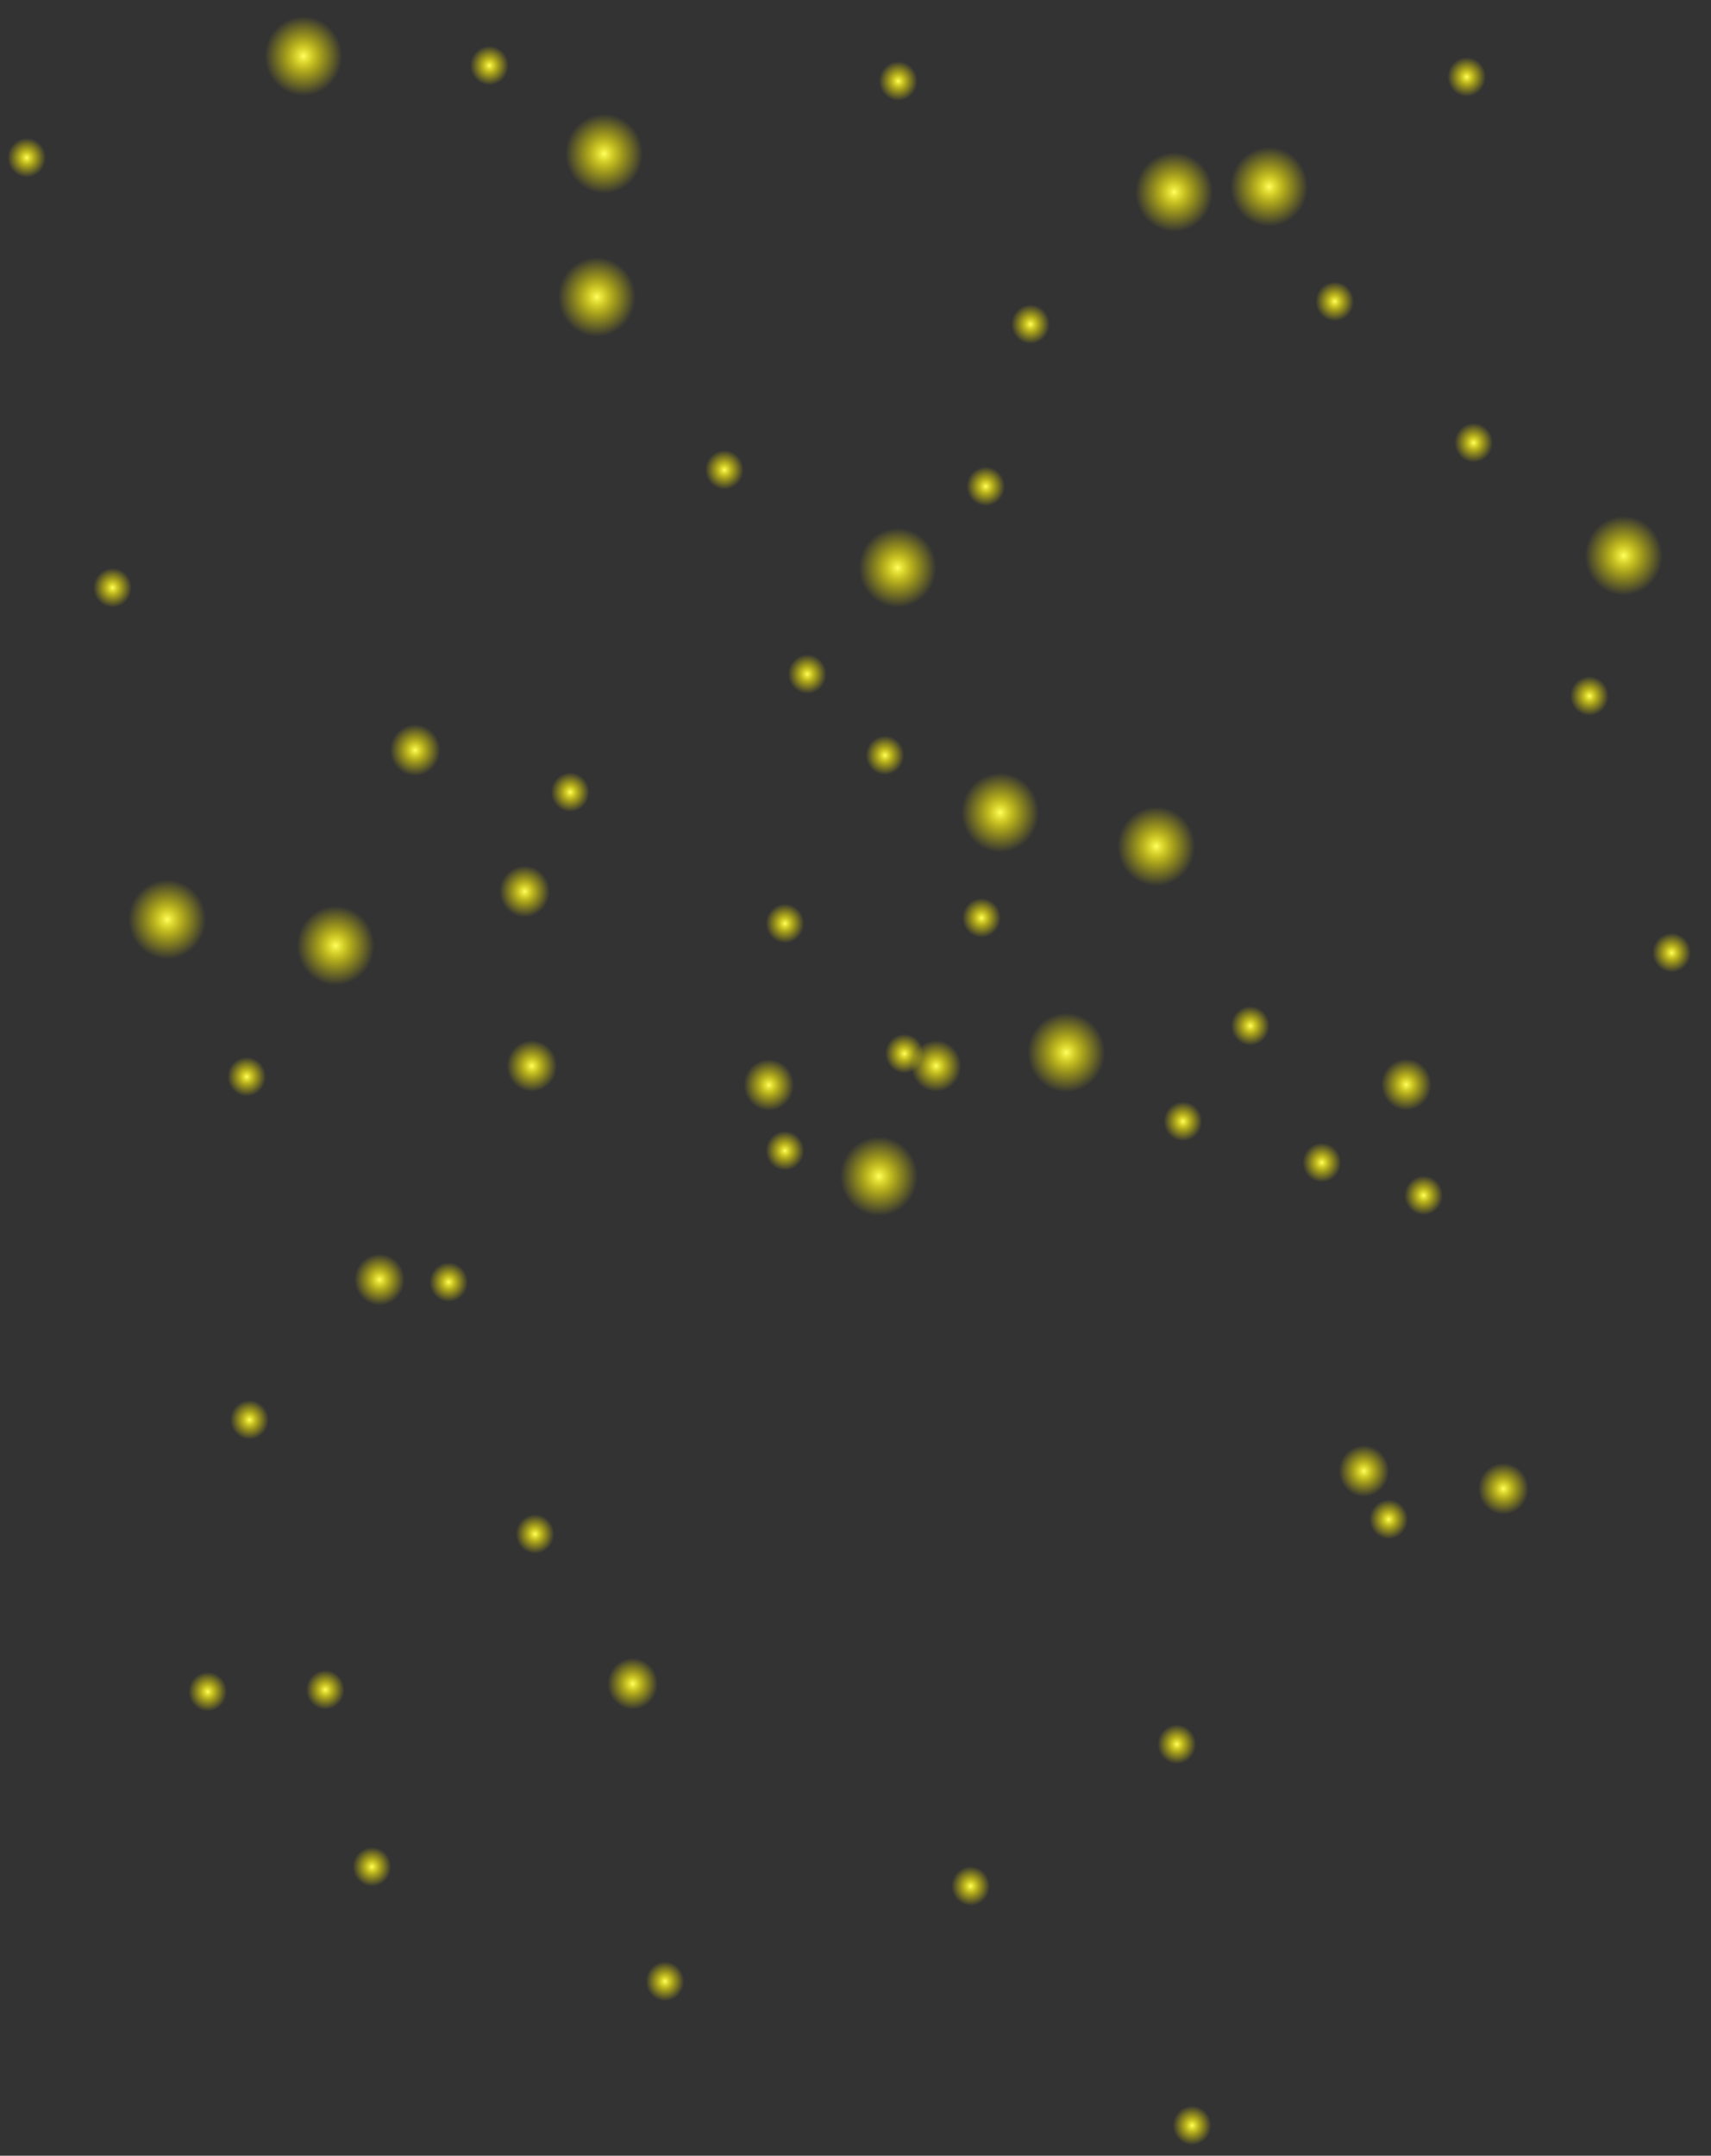<svg width="127" height="160" viewBox="0 0 127 160" fill="none" xmlns="http://www.w3.org/2000/svg">
<rect x="0" y="0" width="127" height="160" fill="#333333" stroke="none"/>
<path d="M12.401 72.422C14.652 72.422 16.478 70.551 16.478 68.242C16.478 65.934 14.652 64.062 12.401 64.062C10.149 64.062 8.324 65.934 8.324 68.242C8.324 70.551 10.149 72.422 12.401 72.422Z" fill="url(#paint0_radial_119_23546)"/>
<path d="M74.234 64.48C76.486 64.48 78.311 62.608 78.311 60.3C78.311 57.991 76.486 56.12 74.234 56.12C71.983 56.12 70.157 57.991 70.157 60.3C70.157 62.608 71.983 64.48 74.234 64.48Z" fill="url(#paint1_radial_119_23546)"/>
<path d="M85.82 66.988C88.071 66.988 89.897 65.117 89.897 62.808C89.897 60.499 88.071 58.628 85.82 58.628C83.568 58.628 81.743 60.499 81.743 62.808C81.743 65.117 83.568 66.988 85.82 66.988Z" fill="url(#paint2_radial_119_23546)"/>
<path d="M79.161 82.316C81.412 82.316 83.238 80.444 83.238 78.135C83.238 75.827 81.412 73.955 79.161 73.955C76.909 73.955 75.084 75.827 75.084 78.135C75.084 80.444 76.909 82.316 79.161 82.316Z" fill="url(#paint3_radial_119_23546)"/>
<path d="M44.303 26.231C46.555 26.231 48.38 24.36 48.38 22.051C48.38 19.742 46.555 17.871 44.303 17.871C42.051 17.871 40.226 19.742 40.226 22.051C40.226 24.36 42.051 26.231 44.303 26.231Z" fill="url(#paint4_radial_119_23546)"/>
<path d="M66.624 46.331C68.875 46.331 70.701 44.459 70.701 42.151C70.701 39.842 68.875 37.97 66.624 37.97C64.372 37.97 62.547 39.842 62.547 42.151C62.547 44.459 64.372 46.331 66.624 46.331Z" fill="url(#paint5_radial_119_23546)"/>
<path d="M94.211 18.045C96.463 18.045 98.288 16.173 98.288 13.865C98.288 11.556 96.463 9.684 94.211 9.684C91.96 9.684 90.134 11.556 90.134 13.865C90.134 16.173 91.96 18.045 94.211 18.045Z" fill="url(#paint6_radial_119_23546)"/>
<path d="M120.508 45.425C122.759 45.425 124.585 43.554 124.585 41.245C124.585 38.936 122.759 37.065 120.508 37.065C118.256 37.065 116.431 38.936 116.431 41.245C116.431 43.554 118.256 45.425 120.508 45.425Z" fill="url(#paint7_radial_119_23546)"/>
<path d="M24.903 74.373C27.155 74.373 28.98 72.502 28.98 70.193C28.98 67.884 27.155 66.013 24.903 66.013C22.651 66.013 20.826 67.884 20.826 70.193C20.826 72.502 22.651 74.373 24.903 74.373Z" fill="url(#paint8_radial_119_23546)"/>
<path d="M22.525 8.36C24.777 8.36 26.602 6.489 26.602 4.18C26.602 1.872 24.777 0 22.525 0C20.274 0 18.448 1.872 18.448 4.18C18.448 6.489 20.274 8.36 22.525 8.36Z" fill="url(#paint9_radial_119_23546)"/>
<path d="M44.846 15.606C47.098 15.606 48.923 13.735 48.923 11.426C48.923 9.117 47.098 7.246 44.846 7.246C42.595 7.246 40.769 9.117 40.769 11.426C40.769 13.735 42.595 15.606 44.846 15.606Z" fill="url(#paint10_radial_119_23546)"/>
<path d="M87.145 18.428C89.396 18.428 91.222 16.556 91.222 14.248C91.222 11.939 89.396 10.067 87.145 10.067C84.893 10.067 83.068 11.939 83.068 14.248C83.068 16.556 84.893 18.428 87.145 18.428Z" fill="url(#paint11_radial_119_23546)"/>
<path d="M65.231 91.477C67.483 91.477 69.308 89.606 69.308 87.297C69.308 84.989 67.483 83.117 65.231 83.117C62.979 83.117 61.154 84.989 61.154 87.297C61.154 89.606 62.979 91.477 65.231 91.477Z" fill="url(#paint12_radial_119_23546)"/>
<path d="M69.478 81.828C70.942 81.828 72.128 80.611 72.128 79.111C72.128 77.61 70.942 76.394 69.478 76.394C68.014 76.394 66.828 77.61 66.828 79.111C66.828 80.611 68.014 81.828 69.478 81.828Z" fill="url(#paint13_radial_119_23546)"/>
<g style="mix-blend-mode:screen">
<path d="M101.244 111.891C102.708 111.891 103.894 110.674 103.894 109.174C103.894 107.673 102.708 106.456 101.244 106.456C99.78 106.456 98.594 107.673 98.594 109.174C98.594 110.674 99.78 111.891 101.244 111.891Z" fill="url(#paint14_radial_119_23546)"/>
</g>
<path d="M28.165 97.678C29.629 97.678 30.815 96.462 30.815 94.961C30.815 93.46 29.629 92.244 28.165 92.244C26.702 92.244 25.515 93.46 25.515 94.961C25.515 96.462 26.702 97.678 28.165 97.678Z" fill="url(#paint15_radial_119_23546)"/>
<path d="M39.478 81.828C40.942 81.828 42.128 80.611 42.128 79.111C42.128 77.61 40.942 76.394 39.478 76.394C38.015 76.394 36.828 77.61 36.828 79.111C36.828 80.611 38.015 81.828 39.478 81.828Z" fill="url(#paint16_radial_119_23546)"/>
<path d="M46.953 127.671C48.416 127.671 49.603 126.455 49.603 124.954C49.603 123.453 48.416 122.237 46.953 122.237C45.489 122.237 44.303 123.453 44.303 124.954C44.303 126.455 45.489 127.671 46.953 127.671Z" fill="url(#paint17_radial_119_23546)"/>
<g style="mix-blend-mode:screen">
<path d="M111.606 113.215C113.07 113.215 114.256 111.998 114.256 110.497C114.256 108.997 113.07 107.78 111.606 107.78C110.143 107.78 108.956 108.997 108.956 110.497C108.956 111.998 110.143 113.215 111.606 113.215Z" fill="url(#paint18_radial_119_23546)"/>
</g>
<path d="M57.078 83.256C58.541 83.256 59.727 82.04 59.727 80.539C59.727 79.038 58.541 77.822 57.078 77.822C55.614 77.822 54.428 79.038 54.428 80.539C54.428 82.04 55.614 83.256 57.078 83.256Z" fill="url(#paint19_radial_119_23546)"/>
<path d="M104.404 83.222C105.867 83.222 107.054 82.005 107.054 80.504C107.054 79.004 105.867 77.787 104.404 77.787C102.94 77.787 101.754 79.004 101.754 80.504C101.754 82.005 102.94 83.222 104.404 83.222Z" fill="url(#paint20_radial_119_23546)"/>
<path d="M30.815 58.384C32.278 58.384 33.465 57.167 33.465 55.667C33.465 54.166 32.278 52.95 30.815 52.95C29.351 52.95 28.165 54.166 28.165 55.667C28.165 57.167 29.351 58.384 30.815 58.384Z" fill="url(#paint21_radial_119_23546)"/>
<path d="M38.935 68.869C40.398 68.869 41.585 67.653 41.585 66.152C41.585 64.651 40.398 63.435 38.935 63.435C37.471 63.435 36.285 64.651 36.285 66.152C36.285 67.653 37.471 68.869 38.935 68.869Z" fill="url(#paint22_radial_119_23546)"/>
<path d="M20.521 105.377C20.521 106.526 19.603 107.432 18.516 107.432C17.395 107.432 16.512 106.491 16.512 105.377C16.512 104.227 17.429 103.321 18.516 103.321C19.637 103.321 20.521 104.227 20.521 105.377Z" fill="url(#paint23_radial_119_23546)"/>
<path d="M74.064 140.003C74.064 141.153 73.147 142.058 72.06 142.058C70.939 142.058 70.055 141.118 70.055 140.003C70.055 138.853 70.973 137.948 72.06 137.948C73.147 137.913 74.064 138.853 74.064 140.003Z" fill="url(#paint24_radial_119_23546)"/>
<path d="M87.349 131.503C88.456 131.503 89.353 130.583 89.353 129.448C89.353 128.313 88.456 127.393 87.349 127.393C86.242 127.393 85.344 128.313 85.344 129.448C85.344 130.583 86.242 131.503 87.349 131.503Z" fill="url(#paint25_radial_119_23546)"/>
<path d="M49.365 149.13C50.472 149.13 51.37 148.21 51.37 147.074C51.37 145.939 50.472 145.019 49.365 145.019C48.258 145.019 47.361 145.939 47.361 147.074C47.361 148.21 48.258 149.13 49.365 149.13Z" fill="url(#paint26_radial_119_23546)"/>
<g style="mix-blend-mode:screen">
<path d="M103.079 114.817C104.186 114.817 105.083 113.897 105.083 112.762C105.083 111.627 104.186 110.707 103.079 110.707C101.972 110.707 101.074 111.627 101.074 112.762C101.074 113.897 101.972 114.817 103.079 114.817Z" fill="url(#paint27_radial_119_23546)"/>
</g>
<path d="M98.118 88.342C99.225 88.342 100.123 87.422 100.123 86.287C100.123 85.152 99.225 84.231 98.118 84.231C97.011 84.231 96.114 85.152 96.114 86.287C96.114 87.422 97.011 88.342 98.118 88.342Z" fill="url(#paint28_radial_119_23546)"/>
<path d="M58.266 87.471C59.373 87.471 60.271 86.551 60.271 85.416C60.271 84.281 59.373 83.361 58.266 83.361C57.159 83.361 56.262 84.281 56.262 85.416C56.262 86.551 57.159 87.471 58.266 87.471Z" fill="url(#paint29_radial_119_23546)"/>
<path d="M17.429 125.546C17.429 126.696 16.512 127.602 15.425 127.602C14.303 127.602 13.42 126.661 13.42 125.546C13.42 124.397 14.338 123.491 15.425 123.491C16.546 123.491 17.429 124.397 17.429 125.546Z" fill="url(#paint30_radial_119_23546)"/>
<path d="M29.626 138.54C29.626 139.689 28.709 140.595 27.621 140.595C26.5 140.595 25.617 139.655 25.617 138.54C25.617 137.39 26.534 136.485 27.621 136.485C28.709 136.485 29.626 137.425 29.626 138.54Z" fill="url(#paint31_radial_119_23546)"/>
<path d="M60.271 68.556C60.271 69.705 59.353 70.611 58.266 70.611C57.145 70.611 56.262 69.671 56.262 68.556C56.262 67.406 57.179 66.5 58.266 66.5C59.387 66.466 60.271 67.406 60.271 68.556Z" fill="url(#paint32_radial_119_23546)"/>
<path d="M107.699 88.725C107.699 89.875 106.782 90.781 105.695 90.781C104.574 90.781 103.69 89.84 103.69 88.725C103.69 87.576 104.607 86.67 105.695 86.67C106.782 86.67 107.699 87.576 107.699 88.725Z" fill="url(#paint33_radial_119_23546)"/>
<path d="M61.935 50.023C61.935 51.173 61.018 52.079 59.931 52.079C58.81 52.079 57.926 51.138 57.926 50.023C57.926 48.874 58.844 47.968 59.931 47.968C61.018 47.968 61.935 48.909 61.935 50.023Z" fill="url(#paint34_radial_119_23546)"/>
<path d="M44.337 58.802C44.337 59.952 43.42 60.857 42.332 60.857C41.211 60.857 40.328 59.917 40.328 58.802C40.328 57.652 41.245 56.747 42.332 56.747C43.453 56.747 44.337 57.652 44.337 58.802Z" fill="url(#paint35_radial_119_23546)"/>
<path d="M10.362 43.614C10.362 44.763 9.445 45.669 8.358 45.669C7.271 45.669 6.353 44.728 6.353 43.614C6.353 42.464 7.271 41.558 8.358 41.558C9.445 41.558 10.362 42.464 10.362 43.614Z" fill="url(#paint36_radial_119_23546)"/>
<path d="M4.009 11.705C4.009 12.854 3.092 13.76 2.005 13.76C0.883 13.76 0 12.819 0 11.705C0 10.555 0.917 9.649 2.005 9.649C3.092 9.649 4.009 10.555 4.009 11.705Z" fill="url(#paint37_radial_119_23546)"/>
<path d="M38.357 4.877C38.357 6.026 37.44 6.932 36.353 6.932C35.231 6.932 34.348 5.992 34.348 4.877C34.348 3.727 35.266 2.822 36.353 2.822C37.44 2.787 38.357 3.727 38.357 4.877Z" fill="url(#paint38_radial_119_23546)"/>
<path d="M68.697 6.027C68.697 7.176 67.779 8.082 66.692 8.082C65.571 8.082 64.688 7.141 64.688 6.027C64.688 4.877 65.605 3.971 66.692 3.971C67.779 3.936 68.697 4.877 68.697 6.027Z" fill="url(#paint39_radial_119_23546)"/>
<path d="M78.515 24.071C78.515 25.221 77.598 26.126 76.511 26.126C75.389 26.126 74.506 25.186 74.506 24.071C74.506 22.922 75.423 22.016 76.511 22.016C77.598 21.981 78.515 22.922 78.515 24.071Z" fill="url(#paint40_radial_119_23546)"/>
<path d="M75.186 36.09C75.186 37.239 74.268 38.145 73.181 38.145C72.06 38.145 71.177 37.204 71.177 36.09C71.177 34.94 72.094 34.034 73.181 34.034C74.268 34.034 75.186 34.975 75.186 36.09Z" fill="url(#paint41_radial_119_23546)"/>
<path d="M55.786 34.87C55.786 36.02 54.868 36.925 53.781 36.925C52.66 36.925 51.777 35.985 51.777 34.87C51.777 33.721 52.694 32.815 53.781 32.815C54.868 32.815 55.786 33.721 55.786 34.87Z" fill="url(#paint42_radial_119_23546)"/>
<path d="M110.893 5.713C110.893 6.863 109.975 7.768 108.888 7.768C107.767 7.768 106.884 6.828 106.884 5.713C106.884 4.563 107.801 3.658 108.888 3.658C109.975 3.658 110.893 4.563 110.893 5.713Z" fill="url(#paint43_radial_119_23546)"/>
<path d="M111.402 32.85C111.402 33.999 110.485 34.905 109.398 34.905C108.277 34.905 107.393 33.964 107.393 32.85C107.393 31.7 108.311 30.794 109.398 30.794C110.485 30.794 111.402 31.735 111.402 32.85Z" fill="url(#paint44_radial_119_23546)"/>
<path d="M117.959 53.716C119.066 53.716 119.964 52.796 119.964 51.661C119.964 50.526 119.066 49.605 117.959 49.605C116.852 49.605 115.955 50.526 115.955 51.661C115.955 52.796 116.852 53.716 117.959 53.716Z" fill="url(#paint45_radial_119_23546)"/>
<path d="M101.074 22.364C101.074 23.514 100.157 24.419 99.07 24.419C97.948 24.419 97.065 23.479 97.065 22.364C97.065 21.215 97.983 20.309 99.07 20.309C100.191 20.309 101.074 21.215 101.074 22.364Z" fill="url(#paint46_radial_119_23546)"/>
<path d="M89.828 83.222C89.828 84.371 88.911 85.277 87.824 85.277C86.703 85.277 85.819 84.336 85.819 83.222C85.819 82.072 86.737 81.166 87.824 81.166C88.911 81.166 89.828 82.072 89.828 83.222Z" fill="url(#paint47_radial_119_23546)"/>
<path d="M74.88 68.138C74.88 69.287 73.963 70.193 72.875 70.193C71.754 70.193 70.871 69.252 70.871 68.138C70.871 66.988 71.788 66.082 72.875 66.082C73.963 66.048 74.88 66.988 74.88 68.138Z" fill="url(#paint48_radial_119_23546)"/>
<path d="M67.711 56.05C67.711 57.2 66.794 58.105 65.707 58.105C64.585 58.105 63.702 57.165 63.702 56.05C63.702 54.901 64.62 53.995 65.707 53.995C66.794 53.995 67.711 54.935 67.711 56.05Z" fill="url(#paint49_radial_119_23546)"/>
<path d="M20.317 79.912C20.317 81.062 19.399 81.968 18.312 81.968C17.191 81.968 16.308 81.027 16.308 79.912C16.308 78.763 17.225 77.857 18.312 77.857C19.433 77.857 20.317 78.763 20.317 79.912Z" fill="url(#paint50_radial_119_23546)"/>
<path d="M126.08 70.716C126.08 71.865 125.162 72.771 124.075 72.771C122.954 72.771 122.071 71.83 122.071 70.716C122.071 69.566 122.988 68.66 124.075 68.66C125.196 68.626 126.08 69.566 126.08 70.716Z" fill="url(#paint51_radial_119_23546)"/>
<path d="M69.138 78.205C69.138 79.355 68.221 80.261 67.134 80.261C66.013 80.261 65.129 79.32 65.129 78.205C65.129 77.056 66.046 76.15 67.134 76.15C68.255 76.15 69.138 77.056 69.138 78.205Z" fill="url(#paint52_radial_119_23546)"/>
<path d="M88.469 159.824C89.576 159.824 90.474 158.904 90.474 157.769C90.474 156.634 89.576 155.714 88.469 155.714C87.362 155.714 86.465 156.634 86.465 157.769C86.465 158.904 87.362 159.824 88.469 159.824Z" fill="url(#paint53_radial_119_23546)"/>
<path d="M41.721 113.842C41.721 114.991 40.804 115.897 39.716 115.897C38.595 115.897 37.712 114.956 37.712 113.842C37.712 112.692 38.629 111.786 39.716 111.786C40.838 111.786 41.721 112.727 41.721 113.842Z" fill="url(#paint54_radial_119_23546)"/>
<path d="M92.818 78.205C93.925 78.205 94.823 77.285 94.823 76.15C94.823 75.015 93.925 74.095 92.818 74.095C91.711 74.095 90.814 75.015 90.814 76.15C90.814 77.285 91.711 78.205 92.818 78.205Z" fill="url(#paint55_radial_119_23546)"/>
<path d="M24.156 127.462C25.263 127.462 26.16 126.542 26.16 125.407C26.16 124.272 25.263 123.352 24.156 123.352C23.049 123.352 22.151 124.272 22.151 125.407C22.151 126.542 23.049 127.462 24.156 127.462Z" fill="url(#paint56_radial_119_23546)"/>
<path d="M33.295 97.225C34.402 97.225 35.3 96.305 35.3 95.17C35.3 94.035 34.402 93.115 33.295 93.115C32.188 93.115 31.291 94.035 31.291 95.17C31.291 96.305 32.188 97.225 33.295 97.225Z" fill="url(#paint57_radial_119_23546)"/>
<defs>
<radialGradient id="paint0_radial_119_23546" cx="0" cy="0" r="1" gradientUnits="userSpaceOnUse" gradientTransform="translate(12.413 68.24) scale(4.062 4.165)">
<stop stop-color="#FFFF60"/>
<stop offset="0.069" stop-color="#FFFB43" stop-opacity="0.903"/>
<stop offset="0.145" stop-color="#FFF82A" stop-opacity="0.796"/>
<stop offset="0.231" stop-color="#FFF517" stop-opacity="0.674"/>
<stop offset="0.331" stop-color="#FFF30A" stop-opacity="0.532"/>
<stop offset="0.459" stop-color="#FFF202" stop-opacity="0.352"/>
<stop offset="0.708" stop-color="#FFF200" stop-opacity="0"/>
</radialGradient>
<radialGradient id="paint1_radial_119_23546" cx="0" cy="0" r="1" gradientUnits="userSpaceOnUse" gradientTransform="translate(74.233 60.309) scale(4.062 4.165)">
<stop stop-color="#FFFF60"/>
<stop offset="0.069" stop-color="#FFFB43" stop-opacity="0.903"/>
<stop offset="0.145" stop-color="#FFF82A" stop-opacity="0.796"/>
<stop offset="0.231" stop-color="#FFF517" stop-opacity="0.674"/>
<stop offset="0.331" stop-color="#FFF30A" stop-opacity="0.532"/>
<stop offset="0.459" stop-color="#FFF202" stop-opacity="0.352"/>
<stop offset="0.708" stop-color="#FFF200" stop-opacity="0"/>
</radialGradient>
<radialGradient id="paint2_radial_119_23546" cx="0" cy="0" r="1" gradientUnits="userSpaceOnUse" gradientTransform="translate(85.825 62.818) scale(4.062 4.165)">
<stop stop-color="#FFFF60"/>
<stop offset="0.069" stop-color="#FFFB43" stop-opacity="0.903"/>
<stop offset="0.145" stop-color="#FFF82A" stop-opacity="0.796"/>
<stop offset="0.231" stop-color="#FFF517" stop-opacity="0.674"/>
<stop offset="0.331" stop-color="#FFF30A" stop-opacity="0.532"/>
<stop offset="0.459" stop-color="#FFF202" stop-opacity="0.352"/>
<stop offset="0.708" stop-color="#FFF200" stop-opacity="0"/>
</radialGradient>
<radialGradient id="paint3_radial_119_23546" cx="0" cy="0" r="1" gradientUnits="userSpaceOnUse" gradientTransform="translate(79.147 78.121) scale(4.062 4.165)">
<stop stop-color="#FFFF60"/>
<stop offset="0.069" stop-color="#FFFB43" stop-opacity="0.903"/>
<stop offset="0.145" stop-color="#FFF82A" stop-opacity="0.796"/>
<stop offset="0.231" stop-color="#FFF517" stop-opacity="0.674"/>
<stop offset="0.331" stop-color="#FFF30A" stop-opacity="0.532"/>
<stop offset="0.459" stop-color="#FFF202" stop-opacity="0.352"/>
<stop offset="0.708" stop-color="#FFF200" stop-opacity="0"/>
</radialGradient>
<radialGradient id="paint4_radial_119_23546" cx="0" cy="0" r="1" gradientUnits="userSpaceOnUse" gradientTransform="translate(44.303 22.039) scale(4.062 4.165)">
<stop stop-color="#FFFF60"/>
<stop offset="0.069" stop-color="#FFFB43" stop-opacity="0.903"/>
<stop offset="0.145" stop-color="#FFF82A" stop-opacity="0.796"/>
<stop offset="0.231" stop-color="#FFF517" stop-opacity="0.674"/>
<stop offset="0.331" stop-color="#FFF30A" stop-opacity="0.532"/>
<stop offset="0.459" stop-color="#FFF202" stop-opacity="0.352"/>
<stop offset="0.708" stop-color="#FFF200" stop-opacity="0"/>
</radialGradient>
<radialGradient id="paint5_radial_119_23546" cx="0" cy="0" r="1" gradientUnits="userSpaceOnUse" gradientTransform="translate(66.626 42.135) scale(4.062 4.165)">
<stop stop-color="#FFFF60"/>
<stop offset="0.069" stop-color="#FFFB43" stop-opacity="0.903"/>
<stop offset="0.145" stop-color="#FFF82A" stop-opacity="0.796"/>
<stop offset="0.231" stop-color="#FFF517" stop-opacity="0.674"/>
<stop offset="0.331" stop-color="#FFF30A" stop-opacity="0.532"/>
<stop offset="0.459" stop-color="#FFF202" stop-opacity="0.352"/>
<stop offset="0.708" stop-color="#FFF200" stop-opacity="0"/>
</radialGradient>
<radialGradient id="paint6_radial_119_23546" cx="0" cy="0" r="1" gradientUnits="userSpaceOnUse" gradientTransform="translate(94.202 13.857) scale(4.062 4.165)">
<stop stop-color="#FFFF60"/>
<stop offset="0.069" stop-color="#FFFB43" stop-opacity="0.903"/>
<stop offset="0.145" stop-color="#FFF82A" stop-opacity="0.796"/>
<stop offset="0.231" stop-color="#FFF517" stop-opacity="0.674"/>
<stop offset="0.331" stop-color="#FFF30A" stop-opacity="0.532"/>
<stop offset="0.459" stop-color="#FFF202" stop-opacity="0.352"/>
<stop offset="0.708" stop-color="#FFF200" stop-opacity="0"/>
</radialGradient>
<radialGradient id="paint7_radial_119_23546" cx="0" cy="0" r="1" gradientUnits="userSpaceOnUse" gradientTransform="translate(120.522 41.245) scale(4.062 4.165)">
<stop stop-color="#FFFF60"/>
<stop offset="0.069" stop-color="#FFFB43" stop-opacity="0.903"/>
<stop offset="0.145" stop-color="#FFF82A" stop-opacity="0.796"/>
<stop offset="0.231" stop-color="#FFF517" stop-opacity="0.674"/>
<stop offset="0.331" stop-color="#FFF30A" stop-opacity="0.532"/>
<stop offset="0.459" stop-color="#FFF202" stop-opacity="0.352"/>
<stop offset="0.708" stop-color="#FFF200" stop-opacity="0"/>
</radialGradient>
<radialGradient id="paint8_radial_119_23546" cx="0" cy="0" r="1" gradientUnits="userSpaceOnUse" gradientTransform="translate(24.913 70.186) scale(4.062 4.165)">
<stop stop-color="#FFFF60"/>
<stop offset="0.069" stop-color="#FFFB43" stop-opacity="0.903"/>
<stop offset="0.145" stop-color="#FFF82A" stop-opacity="0.796"/>
<stop offset="0.231" stop-color="#FFF517" stop-opacity="0.674"/>
<stop offset="0.331" stop-color="#FFF30A" stop-opacity="0.532"/>
<stop offset="0.459" stop-color="#FFF202" stop-opacity="0.352"/>
<stop offset="0.708" stop-color="#FFF200" stop-opacity="0"/>
</radialGradient>
<radialGradient id="paint9_radial_119_23546" cx="0" cy="0" r="1" gradientUnits="userSpaceOnUse" gradientTransform="translate(22.524 4.164) scale(4.062 4.165)">
<stop stop-color="#FFFF60"/>
<stop offset="0.069" stop-color="#FFFB43" stop-opacity="0.903"/>
<stop offset="0.145" stop-color="#FFF82A" stop-opacity="0.796"/>
<stop offset="0.231" stop-color="#FFF517" stop-opacity="0.674"/>
<stop offset="0.331" stop-color="#FFF30A" stop-opacity="0.532"/>
<stop offset="0.459" stop-color="#FFF202" stop-opacity="0.352"/>
<stop offset="0.708" stop-color="#FFF200" stop-opacity="0"/>
</radialGradient>
<radialGradient id="paint10_radial_119_23546" cx="0" cy="0" r="1" gradientUnits="userSpaceOnUse" gradientTransform="translate(44.836 11.409) scale(4.062 4.165)">
<stop stop-color="#FFFF60"/>
<stop offset="0.069" stop-color="#FFFB43" stop-opacity="0.903"/>
<stop offset="0.145" stop-color="#FFF82A" stop-opacity="0.796"/>
<stop offset="0.231" stop-color="#FFF517" stop-opacity="0.674"/>
<stop offset="0.331" stop-color="#FFF30A" stop-opacity="0.532"/>
<stop offset="0.459" stop-color="#FFF202" stop-opacity="0.352"/>
<stop offset="0.708" stop-color="#FFF200" stop-opacity="0"/>
</radialGradient>
<radialGradient id="paint11_radial_119_23546" cx="0" cy="0" r="1" gradientUnits="userSpaceOnUse" gradientTransform="translate(87.149 14.255) scale(4.062 4.165)">
<stop stop-color="#FFFF60"/>
<stop offset="0.069" stop-color="#FFFB43" stop-opacity="0.903"/>
<stop offset="0.145" stop-color="#FFF82A" stop-opacity="0.796"/>
<stop offset="0.231" stop-color="#FFF517" stop-opacity="0.674"/>
<stop offset="0.331" stop-color="#FFF30A" stop-opacity="0.532"/>
<stop offset="0.459" stop-color="#FFF202" stop-opacity="0.352"/>
<stop offset="0.708" stop-color="#FFF200" stop-opacity="0"/>
</radialGradient>
<radialGradient id="paint12_radial_119_23546" cx="0" cy="0" r="1" gradientUnits="userSpaceOnUse" gradientTransform="translate(65.24 87.306) scale(4.062 4.165)">
<stop stop-color="#FFFF60"/>
<stop offset="0.069" stop-color="#FFFB43" stop-opacity="0.903"/>
<stop offset="0.145" stop-color="#FFF82A" stop-opacity="0.796"/>
<stop offset="0.231" stop-color="#FFF517" stop-opacity="0.674"/>
<stop offset="0.331" stop-color="#FFF30A" stop-opacity="0.532"/>
<stop offset="0.459" stop-color="#FFF202" stop-opacity="0.352"/>
<stop offset="0.708" stop-color="#FFF200" stop-opacity="0"/>
</radialGradient>
<radialGradient id="paint13_radial_119_23546" cx="0" cy="0" r="1" gradientUnits="userSpaceOnUse" gradientTransform="translate(69.483 79.117) scale(2.633 2.7)">
<stop stop-color="#FFFF60"/>
<stop offset="0.069" stop-color="#FFFB43" stop-opacity="0.903"/>
<stop offset="0.145" stop-color="#FFF82A" stop-opacity="0.796"/>
<stop offset="0.231" stop-color="#FFF517" stop-opacity="0.674"/>
<stop offset="0.331" stop-color="#FFF30A" stop-opacity="0.532"/>
<stop offset="0.459" stop-color="#FFF202" stop-opacity="0.352"/>
<stop offset="0.708" stop-color="#FFF200" stop-opacity="0"/>
</radialGradient>
<radialGradient id="paint14_radial_119_23546" cx="0" cy="0" r="1" gradientUnits="userSpaceOnUse" gradientTransform="translate(101.236 109.181) scale(2.633 2.7)">
<stop stop-color="#FFFF60"/>
<stop offset="0.069" stop-color="#FFFB43" stop-opacity="0.903"/>
<stop offset="0.145" stop-color="#FFF82A" stop-opacity="0.796"/>
<stop offset="0.231" stop-color="#FFF517" stop-opacity="0.674"/>
<stop offset="0.331" stop-color="#FFF30A" stop-opacity="0.532"/>
<stop offset="0.459" stop-color="#FFF202" stop-opacity="0.352"/>
<stop offset="0.708" stop-color="#FFF200" stop-opacity="0"/>
</radialGradient>
<radialGradient id="paint15_radial_119_23546" cx="0" cy="0" r="1" gradientUnits="userSpaceOnUse" gradientTransform="translate(28.171 94.977) scale(2.633 2.7)">
<stop stop-color="#FFFF60"/>
<stop offset="0.069" stop-color="#FFFB43" stop-opacity="0.903"/>
<stop offset="0.145" stop-color="#FFF82A" stop-opacity="0.796"/>
<stop offset="0.231" stop-color="#FFF517" stop-opacity="0.674"/>
<stop offset="0.331" stop-color="#FFF30A" stop-opacity="0.532"/>
<stop offset="0.459" stop-color="#FFF202" stop-opacity="0.352"/>
<stop offset="0.708" stop-color="#FFF200" stop-opacity="0"/>
</radialGradient>
<radialGradient id="paint16_radial_119_23546" cx="0" cy="0" r="1" gradientUnits="userSpaceOnUse" gradientTransform="translate(39.477 79.117) scale(2.633 2.7)">
<stop stop-color="#FFFF60"/>
<stop offset="0.069" stop-color="#FFFB43" stop-opacity="0.903"/>
<stop offset="0.145" stop-color="#FFF82A" stop-opacity="0.796"/>
<stop offset="0.231" stop-color="#FFF517" stop-opacity="0.674"/>
<stop offset="0.331" stop-color="#FFF30A" stop-opacity="0.532"/>
<stop offset="0.459" stop-color="#FFF202" stop-opacity="0.352"/>
<stop offset="0.708" stop-color="#FFF200" stop-opacity="0"/>
</radialGradient>
<radialGradient id="paint17_radial_119_23546" cx="0" cy="0" r="1" gradientUnits="userSpaceOnUse" gradientTransform="translate(46.961 124.969) scale(2.633 2.7)">
<stop stop-color="#FFFF60"/>
<stop offset="0.069" stop-color="#FFFB43" stop-opacity="0.903"/>
<stop offset="0.145" stop-color="#FFF82A" stop-opacity="0.796"/>
<stop offset="0.231" stop-color="#FFF517" stop-opacity="0.674"/>
<stop offset="0.331" stop-color="#FFF30A" stop-opacity="0.532"/>
<stop offset="0.459" stop-color="#FFF202" stop-opacity="0.352"/>
<stop offset="0.708" stop-color="#FFF200" stop-opacity="0"/>
</radialGradient>
<radialGradient id="paint18_radial_119_23546" cx="0" cy="0" r="1" gradientUnits="userSpaceOnUse" gradientTransform="translate(111.596 110.495) scale(2.633 2.7)">
<stop stop-color="#FFFF60"/>
<stop offset="0.069" stop-color="#FFFB43" stop-opacity="0.903"/>
<stop offset="0.145" stop-color="#FFF82A" stop-opacity="0.796"/>
<stop offset="0.231" stop-color="#FFF517" stop-opacity="0.674"/>
<stop offset="0.331" stop-color="#FFF30A" stop-opacity="0.532"/>
<stop offset="0.459" stop-color="#FFF202" stop-opacity="0.352"/>
<stop offset="0.708" stop-color="#FFF200" stop-opacity="0"/>
</radialGradient>
<radialGradient id="paint19_radial_119_23546" cx="0" cy="0" r="1" gradientUnits="userSpaceOnUse" gradientTransform="translate(57.07 80.529) scale(2.633 2.7)">
<stop stop-color="#FFFF60"/>
<stop offset="0.069" stop-color="#FFFB43" stop-opacity="0.903"/>
<stop offset="0.145" stop-color="#FFF82A" stop-opacity="0.796"/>
<stop offset="0.231" stop-color="#FFF517" stop-opacity="0.674"/>
<stop offset="0.331" stop-color="#FFF30A" stop-opacity="0.532"/>
<stop offset="0.459" stop-color="#FFF202" stop-opacity="0.352"/>
<stop offset="0.708" stop-color="#FFF200" stop-opacity="0"/>
</radialGradient>
<radialGradient id="paint20_radial_119_23546" cx="0" cy="0" r="1" gradientUnits="userSpaceOnUse" gradientTransform="translate(104.388 80.497) scale(2.633 2.7)">
<stop stop-color="#FFFF60"/>
<stop offset="0.069" stop-color="#FFFB43" stop-opacity="0.903"/>
<stop offset="0.145" stop-color="#FFF82A" stop-opacity="0.796"/>
<stop offset="0.231" stop-color="#FFF517" stop-opacity="0.674"/>
<stop offset="0.331" stop-color="#FFF30A" stop-opacity="0.532"/>
<stop offset="0.459" stop-color="#FFF202" stop-opacity="0.352"/>
<stop offset="0.708" stop-color="#FFF200" stop-opacity="0"/>
</radialGradient>
<radialGradient id="paint21_radial_119_23546" cx="0" cy="0" r="1" gradientUnits="userSpaceOnUse" gradientTransform="translate(30.813 55.676) scale(2.633 2.7)">
<stop stop-color="#FFFF60"/>
<stop offset="0.069" stop-color="#FFFB43" stop-opacity="0.903"/>
<stop offset="0.145" stop-color="#FFF82A" stop-opacity="0.796"/>
<stop offset="0.231" stop-color="#FFF517" stop-opacity="0.674"/>
<stop offset="0.331" stop-color="#FFF30A" stop-opacity="0.532"/>
<stop offset="0.459" stop-color="#FFF202" stop-opacity="0.352"/>
<stop offset="0.708" stop-color="#FFF200" stop-opacity="0"/>
</radialGradient>
<radialGradient id="paint22_radial_119_23546" cx="0" cy="0" r="1" gradientUnits="userSpaceOnUse" gradientTransform="translate(38.943 66.165) scale(2.633 2.7)">
<stop stop-color="#FFFF60"/>
<stop offset="0.069" stop-color="#FFFB43" stop-opacity="0.903"/>
<stop offset="0.145" stop-color="#FFF82A" stop-opacity="0.796"/>
<stop offset="0.231" stop-color="#FFF517" stop-opacity="0.674"/>
<stop offset="0.331" stop-color="#FFF30A" stop-opacity="0.532"/>
<stop offset="0.459" stop-color="#FFF202" stop-opacity="0.352"/>
<stop offset="0.708" stop-color="#FFF200" stop-opacity="0"/>
</radialGradient>
<radialGradient id="paint23_radial_119_23546" cx="0" cy="0" r="1" gradientUnits="userSpaceOnUse" gradientTransform="translate(18.515 105.378) scale(2.015 2.066)">
<stop stop-color="#FFFF60"/>
<stop offset="0.069" stop-color="#FFFB43" stop-opacity="0.903"/>
<stop offset="0.145" stop-color="#FFF82A" stop-opacity="0.796"/>
<stop offset="0.231" stop-color="#FFF517" stop-opacity="0.674"/>
<stop offset="0.331" stop-color="#FFF30A" stop-opacity="0.532"/>
<stop offset="0.459" stop-color="#FFF202" stop-opacity="0.352"/>
<stop offset="0.708" stop-color="#FFF200" stop-opacity="0"/>
</radialGradient>
<radialGradient id="paint24_radial_119_23546" cx="0" cy="0" r="1" gradientUnits="userSpaceOnUse" gradientTransform="translate(72.046 139.987) scale(2.015 2.066)">
<stop stop-color="#FFFF60"/>
<stop offset="0.069" stop-color="#FFFB43" stop-opacity="0.903"/>
<stop offset="0.145" stop-color="#FFF82A" stop-opacity="0.796"/>
<stop offset="0.231" stop-color="#FFF517" stop-opacity="0.674"/>
<stop offset="0.331" stop-color="#FFF30A" stop-opacity="0.532"/>
<stop offset="0.459" stop-color="#FFF202" stop-opacity="0.352"/>
<stop offset="0.708" stop-color="#FFF200" stop-opacity="0"/>
</radialGradient>
<radialGradient id="paint25_radial_119_23546" cx="0" cy="0" r="1" gradientUnits="userSpaceOnUse" gradientTransform="translate(87.353 129.459) scale(2.015 2.066)">
<stop stop-color="#FFFF60"/>
<stop offset="0.069" stop-color="#FFFB43" stop-opacity="0.903"/>
<stop offset="0.145" stop-color="#FFF82A" stop-opacity="0.796"/>
<stop offset="0.231" stop-color="#FFF517" stop-opacity="0.674"/>
<stop offset="0.331" stop-color="#FFF30A" stop-opacity="0.532"/>
<stop offset="0.459" stop-color="#FFF202" stop-opacity="0.352"/>
<stop offset="0.708" stop-color="#FFF200" stop-opacity="0"/>
</radialGradient>
<radialGradient id="paint26_radial_119_23546" cx="0" cy="0" r="1" gradientUnits="userSpaceOnUse" gradientTransform="translate(49.36 147.059) scale(2.015 2.066)">
<stop stop-color="#FFFF60"/>
<stop offset="0.069" stop-color="#FFFB43" stop-opacity="0.903"/>
<stop offset="0.145" stop-color="#FFF82A" stop-opacity="0.796"/>
<stop offset="0.231" stop-color="#FFF517" stop-opacity="0.674"/>
<stop offset="0.331" stop-color="#FFF30A" stop-opacity="0.532"/>
<stop offset="0.459" stop-color="#FFF202" stop-opacity="0.352"/>
<stop offset="0.708" stop-color="#FFF200" stop-opacity="0"/>
</radialGradient>
<radialGradient id="paint27_radial_119_23546" cx="0" cy="0" r="1" gradientUnits="userSpaceOnUse" gradientTransform="translate(103.074 112.763) scale(2.015 2.066)">
<stop stop-color="#FFFF60"/>
<stop offset="0.069" stop-color="#FFFB43" stop-opacity="0.903"/>
<stop offset="0.145" stop-color="#FFF82A" stop-opacity="0.796"/>
<stop offset="0.231" stop-color="#FFF517" stop-opacity="0.674"/>
<stop offset="0.331" stop-color="#FFF30A" stop-opacity="0.532"/>
<stop offset="0.459" stop-color="#FFF202" stop-opacity="0.352"/>
<stop offset="0.708" stop-color="#FFF200" stop-opacity="0"/>
</radialGradient>
<radialGradient id="paint28_radial_119_23546" cx="0" cy="0" r="1" gradientUnits="userSpaceOnUse" gradientTransform="translate(98.112 86.286) scale(2.015 2.066)">
<stop stop-color="#FFFF60"/>
<stop offset="0.069" stop-color="#FFFB43" stop-opacity="0.903"/>
<stop offset="0.145" stop-color="#FFF82A" stop-opacity="0.796"/>
<stop offset="0.231" stop-color="#FFF517" stop-opacity="0.674"/>
<stop offset="0.331" stop-color="#FFF30A" stop-opacity="0.532"/>
<stop offset="0.459" stop-color="#FFF202" stop-opacity="0.352"/>
<stop offset="0.708" stop-color="#FFF200" stop-opacity="0"/>
</radialGradient>
<radialGradient id="paint29_radial_119_23546" cx="0" cy="0" r="1" gradientUnits="userSpaceOnUse" gradientTransform="translate(58.264 85.407) scale(2.015 2.066)">
<stop stop-color="#FFFF60"/>
<stop offset="0.069" stop-color="#FFFB43" stop-opacity="0.903"/>
<stop offset="0.145" stop-color="#FFF82A" stop-opacity="0.796"/>
<stop offset="0.231" stop-color="#FFF517" stop-opacity="0.674"/>
<stop offset="0.331" stop-color="#FFF30A" stop-opacity="0.532"/>
<stop offset="0.459" stop-color="#FFF202" stop-opacity="0.352"/>
<stop offset="0.708" stop-color="#FFF200" stop-opacity="0"/>
</radialGradient>
<radialGradient id="paint30_radial_119_23546" cx="0" cy="0" r="1" gradientUnits="userSpaceOnUse" gradientTransform="translate(15.419 125.555) scale(2.015 2.066)">
<stop stop-color="#FFFF60"/>
<stop offset="0.069" stop-color="#FFFB43" stop-opacity="0.903"/>
<stop offset="0.145" stop-color="#FFF82A" stop-opacity="0.796"/>
<stop offset="0.231" stop-color="#FFF517" stop-opacity="0.674"/>
<stop offset="0.331" stop-color="#FFF30A" stop-opacity="0.532"/>
<stop offset="0.459" stop-color="#FFF202" stop-opacity="0.352"/>
<stop offset="0.708" stop-color="#FFF200" stop-opacity="0"/>
</radialGradient>
<radialGradient id="paint31_radial_119_23546" cx="0" cy="0" r="1" gradientUnits="userSpaceOnUse" gradientTransform="translate(27.61 138.556) scale(2.015 2.066)">
<stop stop-color="#FFFF60"/>
<stop offset="0.069" stop-color="#FFFB43" stop-opacity="0.903"/>
<stop offset="0.145" stop-color="#FFF82A" stop-opacity="0.796"/>
<stop offset="0.231" stop-color="#FFF517" stop-opacity="0.674"/>
<stop offset="0.331" stop-color="#FFF30A" stop-opacity="0.532"/>
<stop offset="0.459" stop-color="#FFF202" stop-opacity="0.352"/>
<stop offset="0.708" stop-color="#FFF200" stop-opacity="0"/>
</radialGradient>
<radialGradient id="paint32_radial_119_23546" cx="0" cy="0" r="1" gradientUnits="userSpaceOnUse" gradientTransform="translate(58.264 68.54) scale(2.015 2.066)">
<stop stop-color="#FFFF60"/>
<stop offset="0.069" stop-color="#FFFB43" stop-opacity="0.903"/>
<stop offset="0.145" stop-color="#FFF82A" stop-opacity="0.796"/>
<stop offset="0.231" stop-color="#FFF517" stop-opacity="0.674"/>
<stop offset="0.331" stop-color="#FFF30A" stop-opacity="0.532"/>
<stop offset="0.459" stop-color="#FFF202" stop-opacity="0.352"/>
<stop offset="0.708" stop-color="#FFF200" stop-opacity="0"/>
</radialGradient>
<radialGradient id="paint33_radial_119_23546" cx="0" cy="0" r="1" gradientUnits="userSpaceOnUse" gradientTransform="translate(105.669 88.723) scale(2.015 2.066)">
<stop stop-color="#FFFF60"/>
<stop offset="0.069" stop-color="#FFFB43" stop-opacity="0.903"/>
<stop offset="0.145" stop-color="#FFF82A" stop-opacity="0.796"/>
<stop offset="0.231" stop-color="#FFF517" stop-opacity="0.674"/>
<stop offset="0.331" stop-color="#FFF30A" stop-opacity="0.532"/>
<stop offset="0.459" stop-color="#FFF202" stop-opacity="0.352"/>
<stop offset="0.708" stop-color="#FFF200" stop-opacity="0"/>
</radialGradient>
<radialGradient id="paint34_radial_119_23546" cx="0" cy="0" r="1" gradientUnits="userSpaceOnUse" gradientTransform="translate(59.922 50.033) scale(2.015 2.066)">
<stop stop-color="#FFFF60"/>
<stop offset="0.069" stop-color="#FFFB43" stop-opacity="0.903"/>
<stop offset="0.145" stop-color="#FFF82A" stop-opacity="0.796"/>
<stop offset="0.231" stop-color="#FFF517" stop-opacity="0.674"/>
<stop offset="0.331" stop-color="#FFF30A" stop-opacity="0.532"/>
<stop offset="0.459" stop-color="#FFF202" stop-opacity="0.352"/>
<stop offset="0.708" stop-color="#FFF200" stop-opacity="0"/>
</radialGradient>
<radialGradient id="paint35_radial_119_23546" cx="0" cy="0" r="1" gradientUnits="userSpaceOnUse" gradientTransform="translate(42.325 58.797) scale(2.015 2.066)">
<stop stop-color="#FFFF60"/>
<stop offset="0.069" stop-color="#FFFB43" stop-opacity="0.903"/>
<stop offset="0.145" stop-color="#FFF82A" stop-opacity="0.796"/>
<stop offset="0.231" stop-color="#FFF517" stop-opacity="0.674"/>
<stop offset="0.331" stop-color="#FFF30A" stop-opacity="0.532"/>
<stop offset="0.459" stop-color="#FFF202" stop-opacity="0.352"/>
<stop offset="0.708" stop-color="#FFF200" stop-opacity="0"/>
</radialGradient>
<radialGradient id="paint36_radial_119_23546" cx="0" cy="0" r="1" gradientUnits="userSpaceOnUse" gradientTransform="translate(8.351 43.621) scale(2.015 2.066)">
<stop stop-color="#FFFF60"/>
<stop offset="0.069" stop-color="#FFFB43" stop-opacity="0.903"/>
<stop offset="0.145" stop-color="#FFF82A" stop-opacity="0.796"/>
<stop offset="0.231" stop-color="#FFF517" stop-opacity="0.674"/>
<stop offset="0.331" stop-color="#FFF30A" stop-opacity="0.532"/>
<stop offset="0.459" stop-color="#FFF202" stop-opacity="0.352"/>
<stop offset="0.708" stop-color="#FFF200" stop-opacity="0"/>
</radialGradient>
<radialGradient id="paint37_radial_119_23546" cx="0" cy="0" r="1" gradientUnits="userSpaceOnUse" gradientTransform="translate(1.982 11.704) scale(2.015 2.066)">
<stop stop-color="#FFFF60"/>
<stop offset="0.069" stop-color="#FFFB43" stop-opacity="0.903"/>
<stop offset="0.145" stop-color="#FFF82A" stop-opacity="0.796"/>
<stop offset="0.231" stop-color="#FFF517" stop-opacity="0.674"/>
<stop offset="0.331" stop-color="#FFF30A" stop-opacity="0.532"/>
<stop offset="0.459" stop-color="#FFF202" stop-opacity="0.352"/>
<stop offset="0.708" stop-color="#FFF200" stop-opacity="0"/>
</radialGradient>
<radialGradient id="paint38_radial_119_23546" cx="0" cy="0" r="1" gradientUnits="userSpaceOnUse" gradientTransform="translate(36.326 4.865) scale(2.015 2.066)">
<stop stop-color="#FFFF60"/>
<stop offset="0.069" stop-color="#FFFB43" stop-opacity="0.903"/>
<stop offset="0.145" stop-color="#FFF82A" stop-opacity="0.796"/>
<stop offset="0.231" stop-color="#FFF517" stop-opacity="0.674"/>
<stop offset="0.331" stop-color="#FFF30A" stop-opacity="0.532"/>
<stop offset="0.459" stop-color="#FFF202" stop-opacity="0.352"/>
<stop offset="0.708" stop-color="#FFF200" stop-opacity="0"/>
</radialGradient>
<radialGradient id="paint39_radial_119_23546" cx="0" cy="0" r="1" gradientUnits="userSpaceOnUse" gradientTransform="translate(66.673 6.017) scale(2.015 2.066)">
<stop stop-color="#FFFF60"/>
<stop offset="0.069" stop-color="#FFFB43" stop-opacity="0.903"/>
<stop offset="0.145" stop-color="#FFF82A" stop-opacity="0.796"/>
<stop offset="0.231" stop-color="#FFF517" stop-opacity="0.674"/>
<stop offset="0.331" stop-color="#FFF30A" stop-opacity="0.532"/>
<stop offset="0.459" stop-color="#FFF202" stop-opacity="0.352"/>
<stop offset="0.708" stop-color="#FFF200" stop-opacity="0"/>
</radialGradient>
<radialGradient id="paint40_radial_119_23546" cx="0" cy="0" r="1" gradientUnits="userSpaceOnUse" gradientTransform="translate(76.487 24.064) scale(2.015 2.066)">
<stop stop-color="#FFFF60"/>
<stop offset="0.069" stop-color="#FFFB43" stop-opacity="0.903"/>
<stop offset="0.145" stop-color="#FFF82A" stop-opacity="0.796"/>
<stop offset="0.231" stop-color="#FFF517" stop-opacity="0.674"/>
<stop offset="0.331" stop-color="#FFF30A" stop-opacity="0.532"/>
<stop offset="0.459" stop-color="#FFF202" stop-opacity="0.352"/>
<stop offset="0.708" stop-color="#FFF200" stop-opacity="0"/>
</radialGradient>
<radialGradient id="paint41_radial_119_23546" cx="0" cy="0" r="1" gradientUnits="userSpaceOnUse" gradientTransform="translate(73.168 36.099) scale(2.015 2.066)">
<stop stop-color="#FFFF60"/>
<stop offset="0.069" stop-color="#FFFB43" stop-opacity="0.903"/>
<stop offset="0.145" stop-color="#FFF82A" stop-opacity="0.796"/>
<stop offset="0.231" stop-color="#FFF517" stop-opacity="0.674"/>
<stop offset="0.331" stop-color="#FFF30A" stop-opacity="0.532"/>
<stop offset="0.459" stop-color="#FFF202" stop-opacity="0.352"/>
<stop offset="0.708" stop-color="#FFF200" stop-opacity="0"/>
</radialGradient>
<radialGradient id="paint42_radial_119_23546" cx="0" cy="0" r="1" gradientUnits="userSpaceOnUse" gradientTransform="translate(53.769 34.869) scale(2.015 2.066)">
<stop stop-color="#FFFF60"/>
<stop offset="0.069" stop-color="#FFFB43" stop-opacity="0.903"/>
<stop offset="0.145" stop-color="#FFF82A" stop-opacity="0.796"/>
<stop offset="0.231" stop-color="#FFF517" stop-opacity="0.674"/>
<stop offset="0.331" stop-color="#FFF30A" stop-opacity="0.532"/>
<stop offset="0.459" stop-color="#FFF202" stop-opacity="0.352"/>
<stop offset="0.708" stop-color="#FFF200" stop-opacity="0"/>
</radialGradient>
<radialGradient id="paint43_radial_119_23546" cx="0" cy="0" r="1" gradientUnits="userSpaceOnUse" gradientTransform="translate(108.868 5.709) scale(2.015 2.066)">
<stop stop-color="#FFFF60"/>
<stop offset="0.069" stop-color="#FFFB43" stop-opacity="0.903"/>
<stop offset="0.145" stop-color="#FFF82A" stop-opacity="0.796"/>
<stop offset="0.231" stop-color="#FFF517" stop-opacity="0.674"/>
<stop offset="0.331" stop-color="#FFF30A" stop-opacity="0.532"/>
<stop offset="0.459" stop-color="#FFF202" stop-opacity="0.352"/>
<stop offset="0.708" stop-color="#FFF200" stop-opacity="0"/>
</radialGradient>
<radialGradient id="paint44_radial_119_23546" cx="0" cy="0" r="1" gradientUnits="userSpaceOnUse" gradientTransform="translate(109.386 32.859) scale(2.015 2.066)">
<stop stop-color="#FFFF60"/>
<stop offset="0.069" stop-color="#FFFB43" stop-opacity="0.903"/>
<stop offset="0.145" stop-color="#FFF82A" stop-opacity="0.796"/>
<stop offset="0.231" stop-color="#FFF517" stop-opacity="0.674"/>
<stop offset="0.331" stop-color="#FFF30A" stop-opacity="0.532"/>
<stop offset="0.459" stop-color="#FFF202" stop-opacity="0.352"/>
<stop offset="0.708" stop-color="#FFF200" stop-opacity="0"/>
</radialGradient>
<radialGradient id="paint45_radial_119_23546" cx="0" cy="0" r="1" gradientUnits="userSpaceOnUse" gradientTransform="translate(117.973 51.657) scale(2.015 2.066)">
<stop stop-color="#FFFF60"/>
<stop offset="0.069" stop-color="#FFFB43" stop-opacity="0.903"/>
<stop offset="0.145" stop-color="#FFF82A" stop-opacity="0.796"/>
<stop offset="0.231" stop-color="#FFF517" stop-opacity="0.674"/>
<stop offset="0.331" stop-color="#FFF30A" stop-opacity="0.532"/>
<stop offset="0.459" stop-color="#FFF202" stop-opacity="0.352"/>
<stop offset="0.708" stop-color="#FFF200" stop-opacity="0"/>
</radialGradient>
<radialGradient id="paint46_radial_119_23546" cx="0" cy="0" r="1" gradientUnits="userSpaceOnUse" gradientTransform="translate(99.072 22.372) scale(2.015 2.066)">
<stop stop-color="#FFFF60"/>
<stop offset="0.069" stop-color="#FFFB43" stop-opacity="0.903"/>
<stop offset="0.145" stop-color="#FFF82A" stop-opacity="0.796"/>
<stop offset="0.231" stop-color="#FFF517" stop-opacity="0.674"/>
<stop offset="0.331" stop-color="#FFF30A" stop-opacity="0.532"/>
<stop offset="0.459" stop-color="#FFF202" stop-opacity="0.352"/>
<stop offset="0.708" stop-color="#FFF200" stop-opacity="0"/>
</radialGradient>
<radialGradient id="paint47_radial_119_23546" cx="0" cy="0" r="1" gradientUnits="userSpaceOnUse" gradientTransform="translate(87.804 83.229) scale(2.015 2.066)">
<stop stop-color="#FFFF60"/>
<stop offset="0.069" stop-color="#FFFB43" stop-opacity="0.903"/>
<stop offset="0.145" stop-color="#FFF82A" stop-opacity="0.796"/>
<stop offset="0.231" stop-color="#FFF517" stop-opacity="0.674"/>
<stop offset="0.331" stop-color="#FFF30A" stop-opacity="0.532"/>
<stop offset="0.459" stop-color="#FFF202" stop-opacity="0.352"/>
<stop offset="0.708" stop-color="#FFF200" stop-opacity="0"/>
</radialGradient>
<radialGradient id="paint48_radial_119_23546" cx="0" cy="0" r="1" gradientUnits="userSpaceOnUse" gradientTransform="translate(72.853 68.121) scale(2.015 2.066)">
<stop stop-color="#FFFF60"/>
<stop offset="0.069" stop-color="#FFFB43" stop-opacity="0.903"/>
<stop offset="0.145" stop-color="#FFF82A" stop-opacity="0.796"/>
<stop offset="0.231" stop-color="#FFF517" stop-opacity="0.674"/>
<stop offset="0.331" stop-color="#FFF30A" stop-opacity="0.532"/>
<stop offset="0.459" stop-color="#FFF202" stop-opacity="0.352"/>
<stop offset="0.708" stop-color="#FFF200" stop-opacity="0"/>
</radialGradient>
<radialGradient id="paint49_radial_119_23546" cx="0" cy="0" r="1" gradientUnits="userSpaceOnUse" gradientTransform="translate(65.686 56.059) scale(2.015 2.066)">
<stop stop-color="#FFFF60"/>
<stop offset="0.069" stop-color="#FFFB43" stop-opacity="0.903"/>
<stop offset="0.145" stop-color="#FFF82A" stop-opacity="0.796"/>
<stop offset="0.231" stop-color="#FFF517" stop-opacity="0.674"/>
<stop offset="0.331" stop-color="#FFF30A" stop-opacity="0.532"/>
<stop offset="0.459" stop-color="#FFF202" stop-opacity="0.352"/>
<stop offset="0.708" stop-color="#FFF200" stop-opacity="0"/>
</radialGradient>
<radialGradient id="paint50_radial_119_23546" cx="0" cy="0" r="1" gradientUnits="userSpaceOnUse" gradientTransform="translate(18.314 79.912) scale(2.015 2.066)">
<stop stop-color="#FFFF60"/>
<stop offset="0.069" stop-color="#FFFB43" stop-opacity="0.903"/>
<stop offset="0.145" stop-color="#FFF82A" stop-opacity="0.796"/>
<stop offset="0.231" stop-color="#FFF517" stop-opacity="0.674"/>
<stop offset="0.331" stop-color="#FFF30A" stop-opacity="0.532"/>
<stop offset="0.459" stop-color="#FFF202" stop-opacity="0.352"/>
<stop offset="0.708" stop-color="#FFF200" stop-opacity="0"/>
</radialGradient>
<radialGradient id="paint51_radial_119_23546" cx="0" cy="0" r="1" gradientUnits="userSpaceOnUse" gradientTransform="translate(124.08 70.707) scale(2.015 2.066)">
<stop stop-color="#FFFF60"/>
<stop offset="0.069" stop-color="#FFFB43" stop-opacity="0.903"/>
<stop offset="0.145" stop-color="#FFF82A" stop-opacity="0.796"/>
<stop offset="0.231" stop-color="#FFF517" stop-opacity="0.674"/>
<stop offset="0.331" stop-color="#FFF30A" stop-opacity="0.532"/>
<stop offset="0.459" stop-color="#FFF202" stop-opacity="0.352"/>
<stop offset="0.708" stop-color="#FFF200" stop-opacity="0"/>
</radialGradient>
<radialGradient id="paint52_radial_119_23546" cx="0" cy="0" r="1" gradientUnits="userSpaceOnUse" gradientTransform="translate(67.127 78.202) scale(2.015 2.066)">
<stop stop-color="#FFFF60"/>
<stop offset="0.069" stop-color="#FFFB43" stop-opacity="0.903"/>
<stop offset="0.145" stop-color="#FFF82A" stop-opacity="0.796"/>
<stop offset="0.231" stop-color="#FFF517" stop-opacity="0.674"/>
<stop offset="0.331" stop-color="#FFF30A" stop-opacity="0.532"/>
<stop offset="0.459" stop-color="#FFF202" stop-opacity="0.352"/>
<stop offset="0.708" stop-color="#FFF200" stop-opacity="0"/>
</radialGradient>
<radialGradient id="paint53_radial_119_23546" cx="0" cy="0" r="1" gradientUnits="userSpaceOnUse" gradientTransform="translate(88.48 157.754) scale(2.015 2.066)">
<stop stop-color="#FFFF60"/>
<stop offset="0.069" stop-color="#FFFB43" stop-opacity="0.903"/>
<stop offset="0.145" stop-color="#FFF82A" stop-opacity="0.796"/>
<stop offset="0.231" stop-color="#FFF517" stop-opacity="0.674"/>
<stop offset="0.331" stop-color="#FFF30A" stop-opacity="0.532"/>
<stop offset="0.459" stop-color="#FFF202" stop-opacity="0.352"/>
<stop offset="0.708" stop-color="#FFF200" stop-opacity="0"/>
</radialGradient>
<radialGradient id="paint54_radial_119_23546" cx="0" cy="0" r="1" gradientUnits="userSpaceOnUse" gradientTransform="translate(39.713 113.859) scale(2.015 2.066)">
<stop stop-color="#FFFF60"/>
<stop offset="0.069" stop-color="#FFFB43" stop-opacity="0.903"/>
<stop offset="0.145" stop-color="#FFF82A" stop-opacity="0.796"/>
<stop offset="0.231" stop-color="#FFF517" stop-opacity="0.674"/>
<stop offset="0.331" stop-color="#FFF30A" stop-opacity="0.532"/>
<stop offset="0.459" stop-color="#FFF202" stop-opacity="0.352"/>
<stop offset="0.708" stop-color="#FFF200" stop-opacity="0"/>
</radialGradient>
<radialGradient id="paint55_radial_119_23546" cx="0" cy="0" r="1" gradientUnits="userSpaceOnUse" gradientTransform="translate(92.806 76.136) scale(2.015 2.066)">
<stop stop-color="#FFFF60"/>
<stop offset="0.069" stop-color="#FFFB43" stop-opacity="0.903"/>
<stop offset="0.145" stop-color="#FFF82A" stop-opacity="0.796"/>
<stop offset="0.231" stop-color="#FFF517" stop-opacity="0.674"/>
<stop offset="0.331" stop-color="#FFF30A" stop-opacity="0.532"/>
<stop offset="0.459" stop-color="#FFF202" stop-opacity="0.352"/>
<stop offset="0.708" stop-color="#FFF200" stop-opacity="0"/>
</radialGradient>
<radialGradient id="paint56_radial_119_23546" cx="0" cy="0" r="1" gradientUnits="userSpaceOnUse" gradientTransform="translate(24.145 125.415) scale(2.015 2.066)">
<stop stop-color="#FFFF60"/>
<stop offset="0.069" stop-color="#FFFB43" stop-opacity="0.903"/>
<stop offset="0.145" stop-color="#FFF82A" stop-opacity="0.796"/>
<stop offset="0.231" stop-color="#FFF517" stop-opacity="0.674"/>
<stop offset="0.331" stop-color="#FFF30A" stop-opacity="0.532"/>
<stop offset="0.459" stop-color="#FFF202" stop-opacity="0.352"/>
<stop offset="0.708" stop-color="#FFF200" stop-opacity="0"/>
</radialGradient>
<radialGradient id="paint57_radial_119_23546" cx="0" cy="0" r="1" gradientUnits="userSpaceOnUse" gradientTransform="translate(33.305 95.163) scale(2.015 2.066)">
<stop stop-color="#FFFF60"/>
<stop offset="0.069" stop-color="#FFFB43" stop-opacity="0.903"/>
<stop offset="0.145" stop-color="#FFF82A" stop-opacity="0.796"/>
<stop offset="0.231" stop-color="#FFF517" stop-opacity="0.674"/>
<stop offset="0.331" stop-color="#FFF30A" stop-opacity="0.532"/>
<stop offset="0.459" stop-color="#FFF202" stop-opacity="0.352"/>
<stop offset="0.708" stop-color="#FFF200" stop-opacity="0"/>
</radialGradient>
</defs>
</svg>
